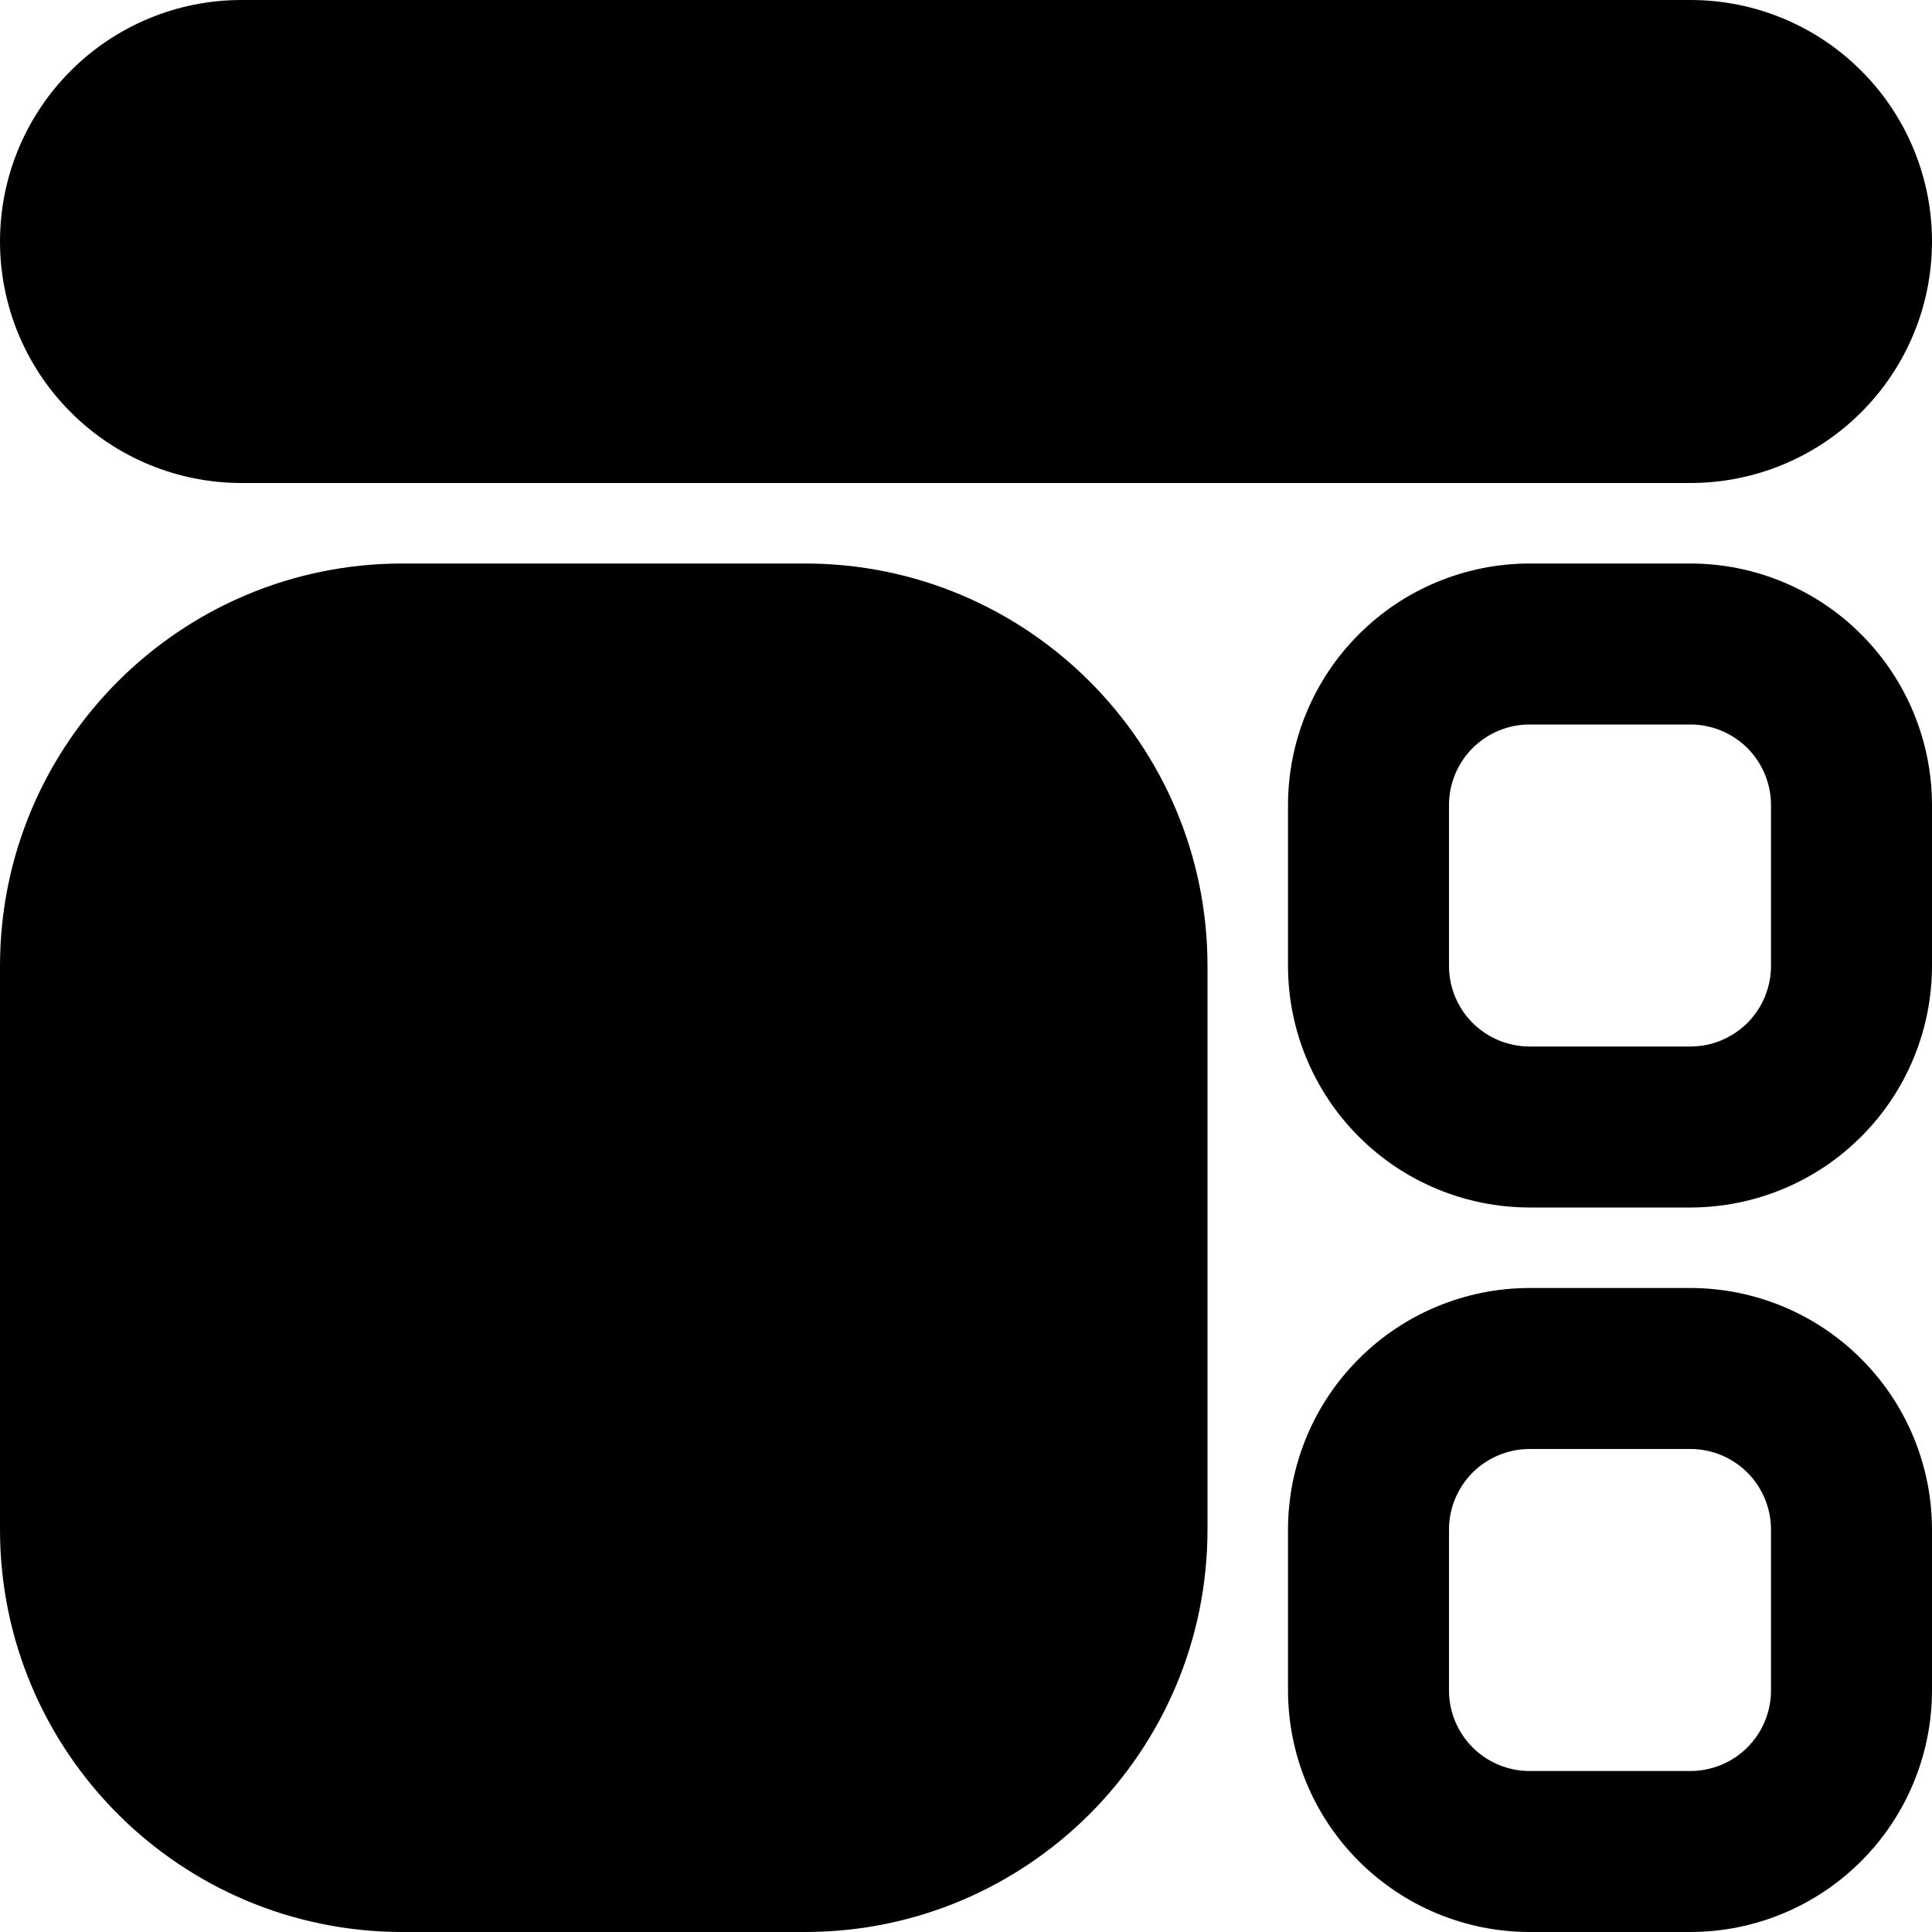 <svg width="24" height="24" viewBox="0 0 24 24" fill="none" xmlns="http://www.w3.org/2000/svg">
<path d="M3 6H21C21.796 6 22.559 5.684 23.121 5.121C23.684 4.559 24 3.796 24 3C24 2.204 23.684 1.441 23.121 0.879C22.559 0.316 21.796 0 21 0L3 0C2.204 0 1.441 0.316 0.879 0.879C0.316 1.441 0 2.204 0 3C0 3.796 0.316 4.559 0.879 5.121C1.441 5.684 2.204 6 3 6Z" fill="#3571E7" style="fill:#3571E7;fill:color(display-p3 0.208 0.443 0.906);fill-opacity:1;"/>
<path d="M10 7H5C2.239 7 0 9.239 0 12V19C0 21.761 2.239 24 5 24H10C12.761 24 15 21.761 15 19V12C15 9.239 12.761 7 10 7Z" fill="#3571E7" style="fill:#3571E7;fill:color(display-p3 0.208 0.443 0.906);fill-opacity:1;"/>
<path d="M21 7H19C18.205 7.001 17.442 7.317 16.88 7.88C16.317 8.442 16.001 9.205 16 10V12C16.001 12.795 16.317 13.558 16.88 14.12C17.442 14.683 18.205 14.999 19 15H21C21.795 14.999 22.558 14.683 23.12 14.12C23.683 13.558 23.999 12.795 24 12V10C23.999 9.205 23.683 8.442 23.12 7.88C22.558 7.317 21.795 7.001 21 7ZM22 12C22 12.265 21.894 12.519 21.707 12.707C21.519 12.894 21.265 13 21 13H19C18.735 13 18.481 12.894 18.293 12.707C18.106 12.519 18 12.265 18 12V10C18 9.735 18.106 9.481 18.293 9.293C18.481 9.106 18.735 9 19 9H21C21.265 9 21.519 9.106 21.707 9.293C21.894 9.481 22 9.735 22 10V12Z" fill="#3571E7" style="fill:#3571E7;fill:color(display-p3 0.208 0.443 0.906);fill-opacity:1;"/>
<path d="M21 16H19C18.205 16.001 17.442 16.317 16.88 16.88C16.317 17.442 16.001 18.205 16 19V21C16.001 21.795 16.317 22.558 16.88 23.12C17.442 23.683 18.205 23.999 19 24H21C21.795 23.999 22.558 23.683 23.12 23.12C23.683 22.558 23.999 21.795 24 21V19C23.999 18.205 23.683 17.442 23.12 16.88C22.558 16.317 21.795 16.001 21 16ZM22 21C22 21.265 21.894 21.519 21.707 21.707C21.519 21.894 21.265 22 21 22H19C18.735 22 18.481 21.894 18.293 21.707C18.106 21.519 18 21.265 18 21V19C18 18.735 18.106 18.481 18.293 18.293C18.481 18.106 18.735 18 19 18H21C21.265 18 21.519 18.106 21.707 18.293C21.894 18.481 22 18.735 22 19V21Z" fill="#3571E7" style="fill:#3571E7;fill:color(display-p3 0.208 0.443 0.906);fill-opacity:1;"/>
</svg>
